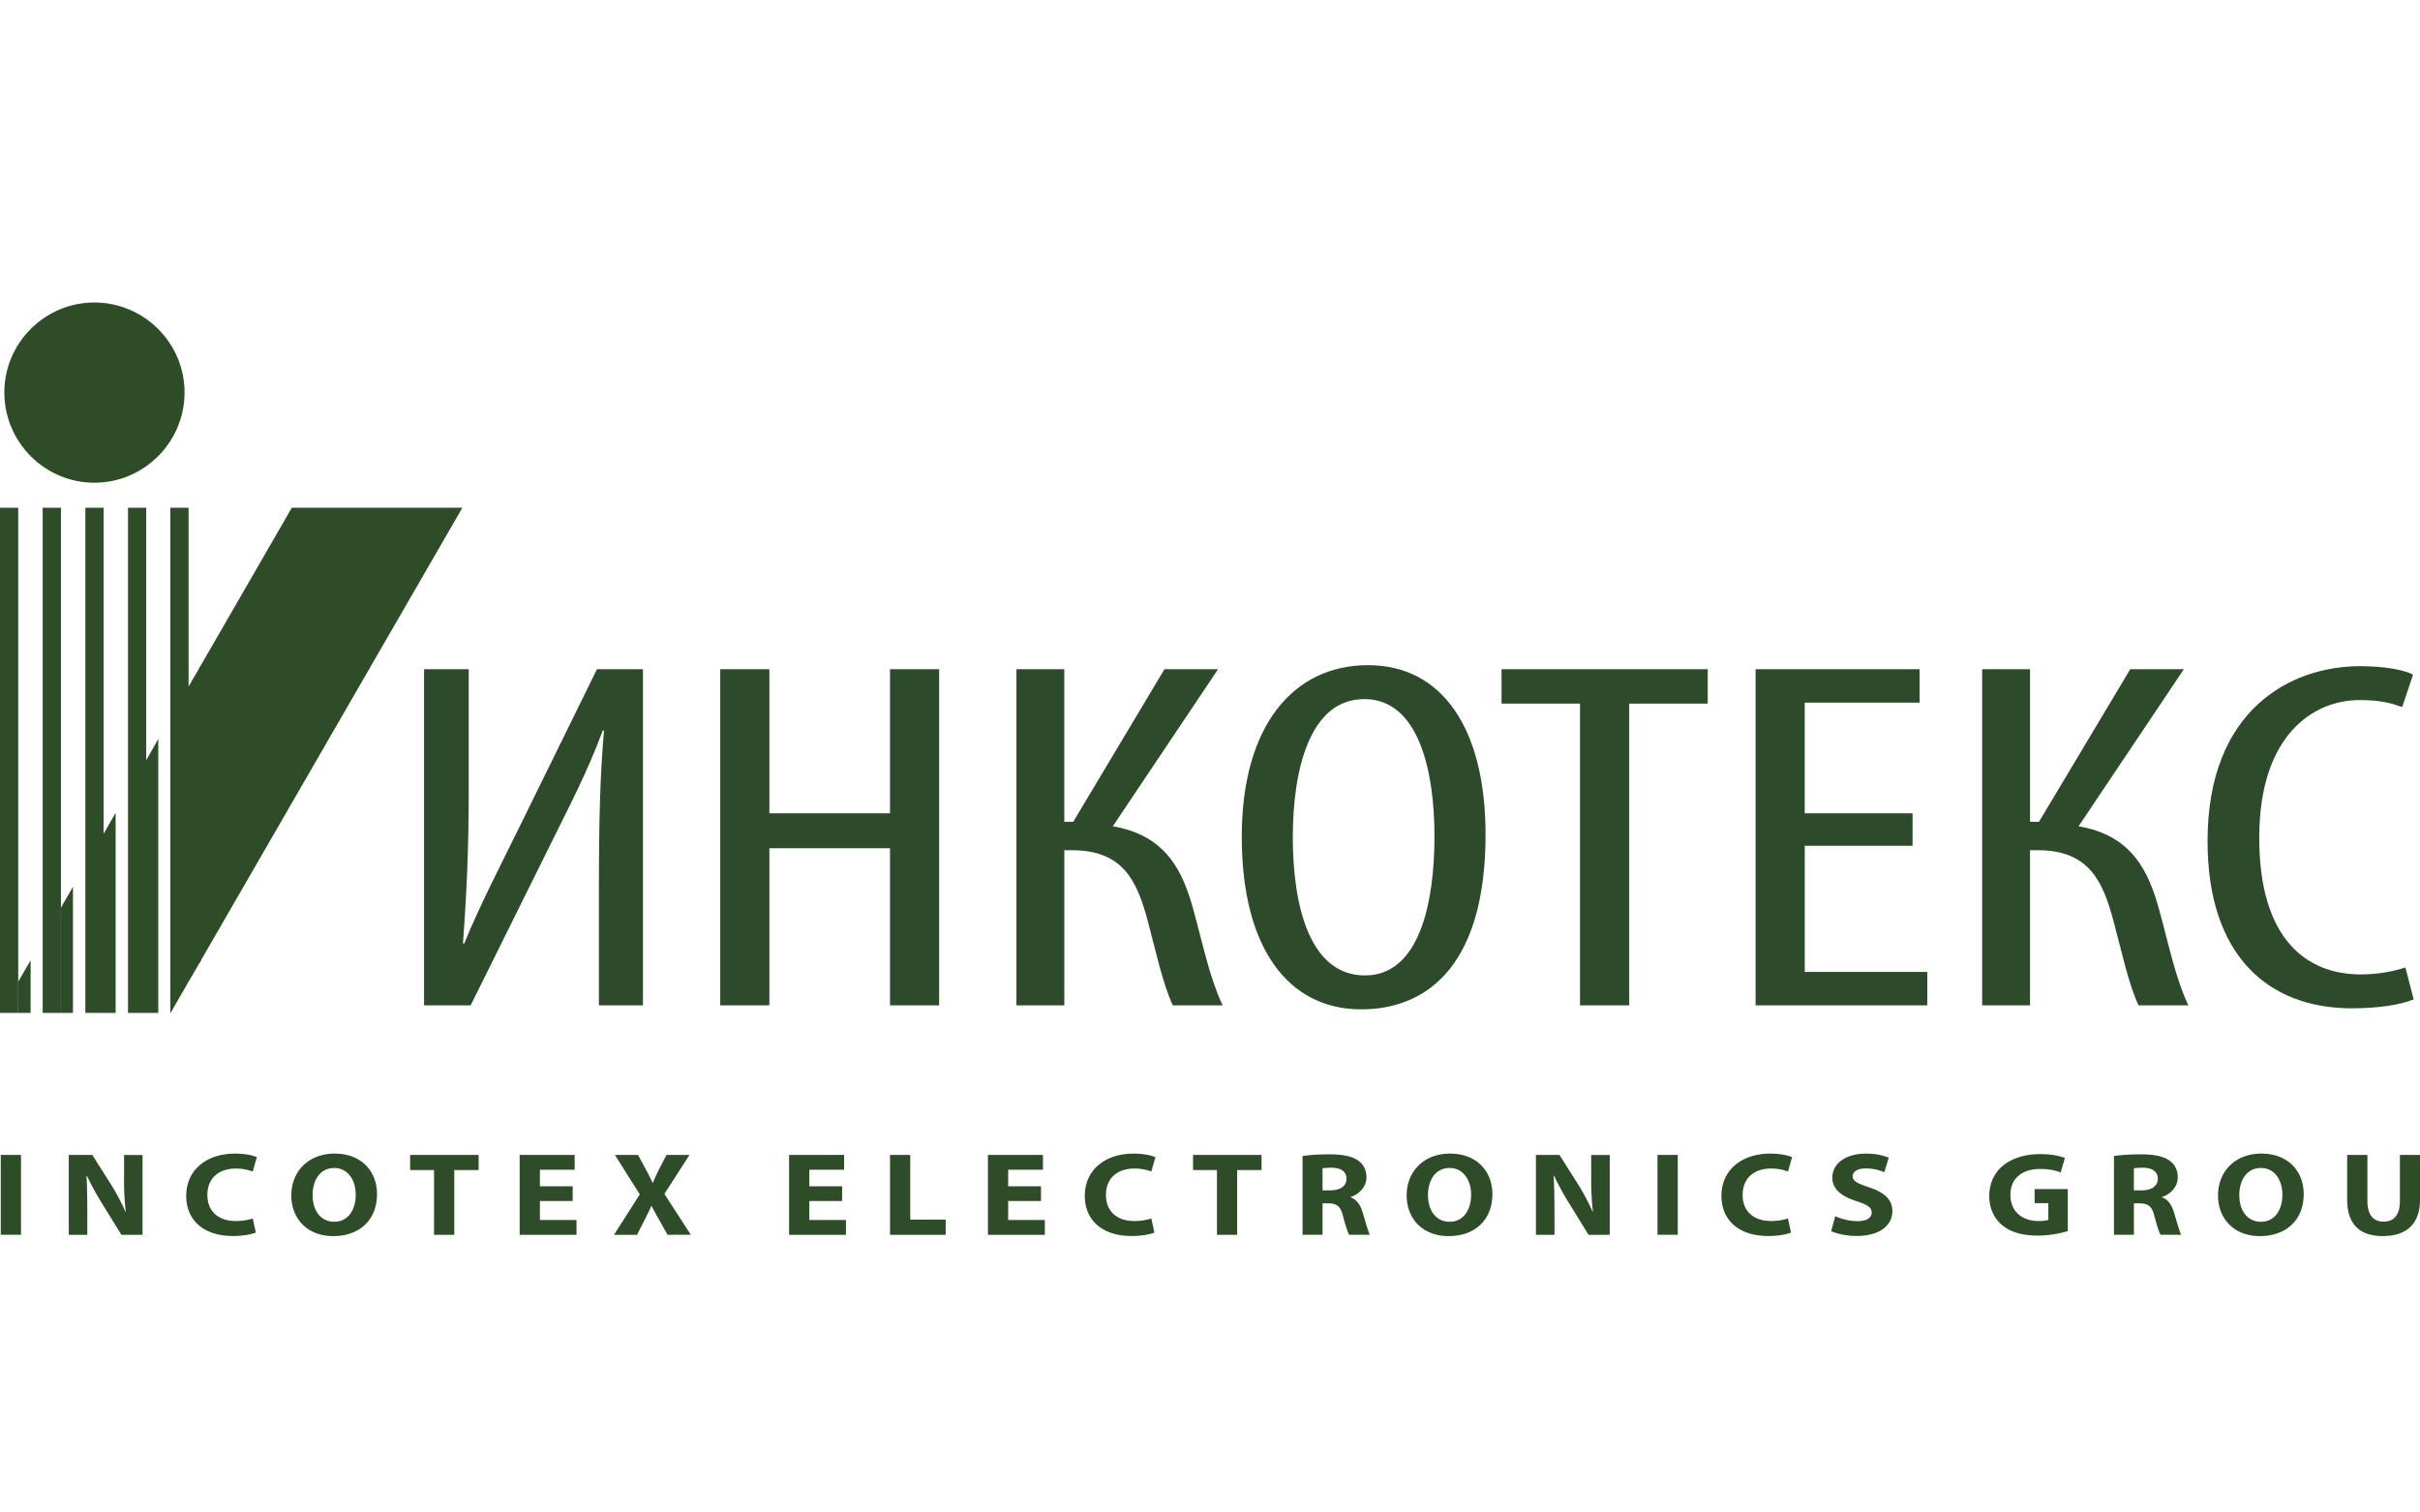 <svg xmlns="http://www.w3.org/2000/svg" width="160" height="100"><path fill="#2D4C27" d="M6.235 20c3.289 0 5.967 2.678 5.967 5.945 0 3.291-2.678 5.971-5.967 5.971-3.271 0-5.948-2.681-5.948-5.971 0-3.268 2.677-5.944 5.948-5.945M0 33.57h1.205v33.401H0zM2.821 33.57h1.207v33.401H2.821zM5.643 33.57h1.206v33.401H5.643zM8.463 33.57h1.204v33.401H8.463zM11.26 33.57h1.209v31.332l-1.19 2.069h-.019zM12.469 64.902V45.387l.812-1.39v19.517z"/><path fill="#2D4C27" d="M9.665 50.271l.799-1.412v18.11h-.799zM6.846 55.133l.799-1.393v13.231h-.799zM4.027 60.02l.797-1.391v8.342h-.797zM1.205 64.902l.819-1.406v3.475h-.819zM19.294 33.568h11.277L13.182 63.674V44.159zM.051 76.361h1.337v5.279H.051zM4.548 81.641v-5.279h1.558l1.222 1.934c.349.557.7 1.213.961 1.809h.026a17.663 17.663 0 01-.112-2.201v-1.541h1.222v5.279H8.028l-1.259-2.039a18.71 18.71 0 01-1.022-1.863l-.028.008c.037.697.053 1.441.053 2.303v1.592H4.548v-.002zM16.913 81.49c-.246.109-.796.229-1.513.229-2.037 0-3.087-1.137-3.087-2.641 0-1.803 1.433-2.805 3.217-2.805.692 0 1.213.125 1.449.236l-.27.947a3.162 3.162 0 00-1.119-.195c-1.057 0-1.879.574-1.879 1.748 0 1.055.699 1.721 1.889 1.721.401 0 .848-.076 1.109-.17l.204.93zM24.926 78.943c0 1.732-1.17 2.783-2.894 2.783-1.749 0-2.771-1.184-2.771-2.688 0-1.582 1.127-2.766 2.866-2.766 1.811.001 2.799 1.216 2.799 2.671m-4.257.075c0 1.033.542 1.76 1.433 1.76.899 0 1.417-.766 1.417-1.793 0-.949-.508-1.762-1.425-1.762-.9 0-1.425.767-1.425 1.795M28.697 77.361h-1.582v-1.002h4.529v1.002h-1.61v4.28h-1.337zM37.863 79.406h-2.167v1.254h2.421v.981h-3.759v-5.28h3.637v.977h-2.299v1.098h2.167zM44.135 81.641l-.534-.957c-.217-.367-.356-.643-.525-.947h-.017c-.122.305-.271.58-.455.947l-.487.957h-1.522l1.705-2.672-1.644-2.609h1.529l.517.963c.176.322.306.58.446.879h.019c.138-.338.251-.572.401-.879l.498-.963h1.521l-1.661 2.576 1.748 2.703h-1.538v.002zM55.678 79.406h-2.169v1.254h2.422v.981h-3.76v-5.28h3.637v.977h-2.299v1.098h2.169zM58.845 76.361h1.337v4.276h2.343v1.004h-3.68zM68.826 79.406h-2.17v1.254h2.423v.981h-3.761v-5.28h3.638v.977h-2.3v1.098h2.17zM76.322 81.49c-.243.109-.795.229-1.511.229-2.037 0-3.088-1.137-3.088-2.641 0-1.803 1.434-2.805 3.217-2.805.691 0 1.213.125 1.452.236l-.271.945a3.223 3.223 0 00-1.12-.195c-1.059 0-1.879.574-1.879 1.75 0 1.055.699 1.721 1.888 1.721.403 0 .847-.078 1.111-.172l.201.932zM80.461 77.361H78.88v-1.002h4.528v1.002h-1.611v4.28h-1.336zM86.119 76.43a13.046 13.046 0 011.776-.109c.874 0 1.487.119 1.906.416.35.25.542.619.542 1.105 0 .672-.536 1.135-1.043 1.299v.023c.412.15.641.502.79.988.181.594.367 1.283.479 1.488h-1.363c-.095-.15-.235-.58-.412-1.23-.157-.658-.41-.84-.951-.848h-.402v2.078h-1.32v-5.21h-.002zm1.321 2.271h.526c.665 0 1.057-.297 1.057-.76 0-.486-.368-.729-.979-.736-.324 0-.508.023-.604.039v1.457zM98.67 78.943c0 1.732-1.171 2.783-2.895 2.783-1.749 0-2.772-1.184-2.772-2.688 0-1.582 1.13-2.766 2.868-2.766 1.811.001 2.799 1.216 2.799 2.671m-4.257.075c0 1.033.54 1.76 1.433 1.76.898 0 1.417-.766 1.417-1.793 0-.949-.509-1.762-1.426-1.762-.901 0-1.424.767-1.424 1.795M101.55 81.641v-5.279h1.556l1.225 1.934c.35.557.7 1.213.96 1.809h.026a17.649 17.649 0 01-.114-2.201v-1.541h1.225v5.279h-1.399l-1.258-2.039a18.319 18.319 0 01-1.023-1.863l-.025.008c.034.697.053 1.441.053 2.303v1.592h-1.226v-.002zM109.587 76.361h1.339v5.279h-1.339zM118.413 81.49c-.243.109-.794.229-1.512.229-2.037 0-3.087-1.137-3.087-2.641 0-1.803 1.433-2.805 3.218-2.805.691 0 1.216.125 1.452.236l-.271.945a3.21 3.21 0 00-1.12-.195c-1.056 0-1.877.574-1.877 1.75 0 1.055.697 1.721 1.889 1.721.4 0 .848-.078 1.108-.172l.2.932zM121.337 80.41c.358.166.91.328 1.478.328.613 0 .935-.227.935-.572 0-.326-.281-.516-.986-.744-.98-.303-1.619-.791-1.619-1.559 0-.898.839-1.59 2.229-1.59.665 0 1.154.127 1.504.268l-.297.961a3.062 3.062 0 00-1.232-.248c-.576 0-.857.234-.857.506 0 .338.334.488 1.094.746 1.041.344 1.528.83 1.528 1.572 0 .885-.759 1.639-2.376 1.639-.675 0-1.34-.158-1.669-.32l.268-.987zM136.715 81.398a7.282 7.282 0 01-1.967.295c-1.075 0-1.853-.242-2.396-.711-.54-.455-.838-1.143-.829-1.92.008-1.758 1.434-2.756 3.366-2.756.76 0 1.345.131 1.633.258l-.281.955c-.321-.127-.726-.23-1.37-.23-1.11 0-1.951.566-1.951 1.711 0 1.09.762 1.73 1.854 1.73.306 0 .551-.031.654-.08v-1.102h-.907v-.93h2.193v2.78h.001zM139.764 76.43a13.002 13.002 0 011.774-.109c.873 0 1.484.119 1.904.416.35.25.542.619.542 1.105 0 .672-.534 1.135-1.041 1.299v.023c.41.15.64.502.789.988.183.594.367 1.283.481 1.488h-1.363c-.097-.15-.235-.58-.41-1.23-.158-.658-.412-.84-.955-.848h-.402v2.078h-1.317v-5.21h-.002zm1.319 2.271h.525c.664 0 1.056-.297 1.056-.76 0-.486-.366-.729-.979-.736-.322 0-.506.023-.603.039v1.457h.001zM152.311 78.943c0 1.732-1.173 2.783-2.894 2.783-1.748 0-2.771-1.184-2.771-2.688 0-1.582 1.129-2.766 2.867-2.766 1.811.001 2.798 1.216 2.798 2.671m-4.258.075c0 1.033.543 1.76 1.436 1.76.899 0 1.414-.766 1.414-1.793 0-.949-.505-1.762-1.425-1.762-.899 0-1.425.767-1.425 1.795M156.522 76.361V79.4c0 .908.384 1.369 1.065 1.369.698 0 1.084-.438 1.084-1.369v-3.039H160v2.959c0 1.629-.919 2.404-2.457 2.404-1.485 0-2.359-.734-2.359-2.422v-2.943h1.338v.002z"/><g fill="#2D4A2B"><path d="M30.99 44.244v7.948c0 3.857-.127 6.694-.381 10.191h.085c.97-2.408 2.49-5.343 3.671-7.752l5.105-10.387h3.039v22.227h-2.911v-7.684c0-4.75.083-7.521.336-10.488h-.084c-1.013 2.77-2.322 5.211-3.417 7.453L31.118 66.47h-3.08V44.244h2.952zM50.868 44.244v9.53h7.976v-9.53h3.248v22.227h-3.248V56.082h-7.976v10.389h-3.249V44.244h3.249zM70.367 44.244v10.092h.59l6.034-10.092h3.544l-6.961 10.387c3.502.594 4.644 2.937 5.358 5.639.591 2.113 1.012 4.287 1.899 6.2H77.54c-.674-1.452-1.14-3.661-1.645-5.54-.718-2.705-1.647-4.717-5.023-4.717h-.504V66.47h-3.165V44.244h3.164zM98.218 55.191c0 8.346-3.627 11.543-8.227 11.543-4.726 0-7.891-3.926-7.891-11.411 0-7.354 3.418-11.345 8.355-11.345 4.851.001 7.763 4.125 7.763 11.213zm-12.743.166c0 4.584 1.139 9.135 4.769 9.135 3.626 0 4.597-4.85 4.597-9.202 0-4.154-.971-9.069-4.642-9.069-3.585.001-4.724 4.617-4.724 9.136zM104.465 46.519h-5.189v-2.275h13.631v2.275h-5.191v19.953h-3.251V46.519zM126.45 55.918h-7.128v8.344h8.101v2.21h-11.351V44.245h10.843v2.209h-7.594v7.32h7.129v2.144zM134.218 44.244v10.092h.591l6.034-10.092h3.546l-6.963 10.387c3.504.594 4.643 2.937 5.36 5.639.59 2.113 1.01 4.287 1.896 6.2h-3.292c-.674-1.452-1.139-3.661-1.645-5.54-.718-2.705-1.647-4.717-5.021-4.717h-.508V66.47h-3.164V44.244h3.166zM159.582 66.076c-.889.361-2.323.59-4.093.59-5.528 0-9.535-3.494-9.535-11.045 0-8.773 5.569-11.576 10.084-11.576 1.688 0 2.953.263 3.503.56l-.718 2.142c-.675-.23-1.353-.461-2.827-.461-3.037 0-6.625 2.309-6.625 9.104 0 6.795 3.206 9.035 6.708 9.035 1.225 0 2.28-.23 2.955-.461l.548 2.112z"/></g></svg>